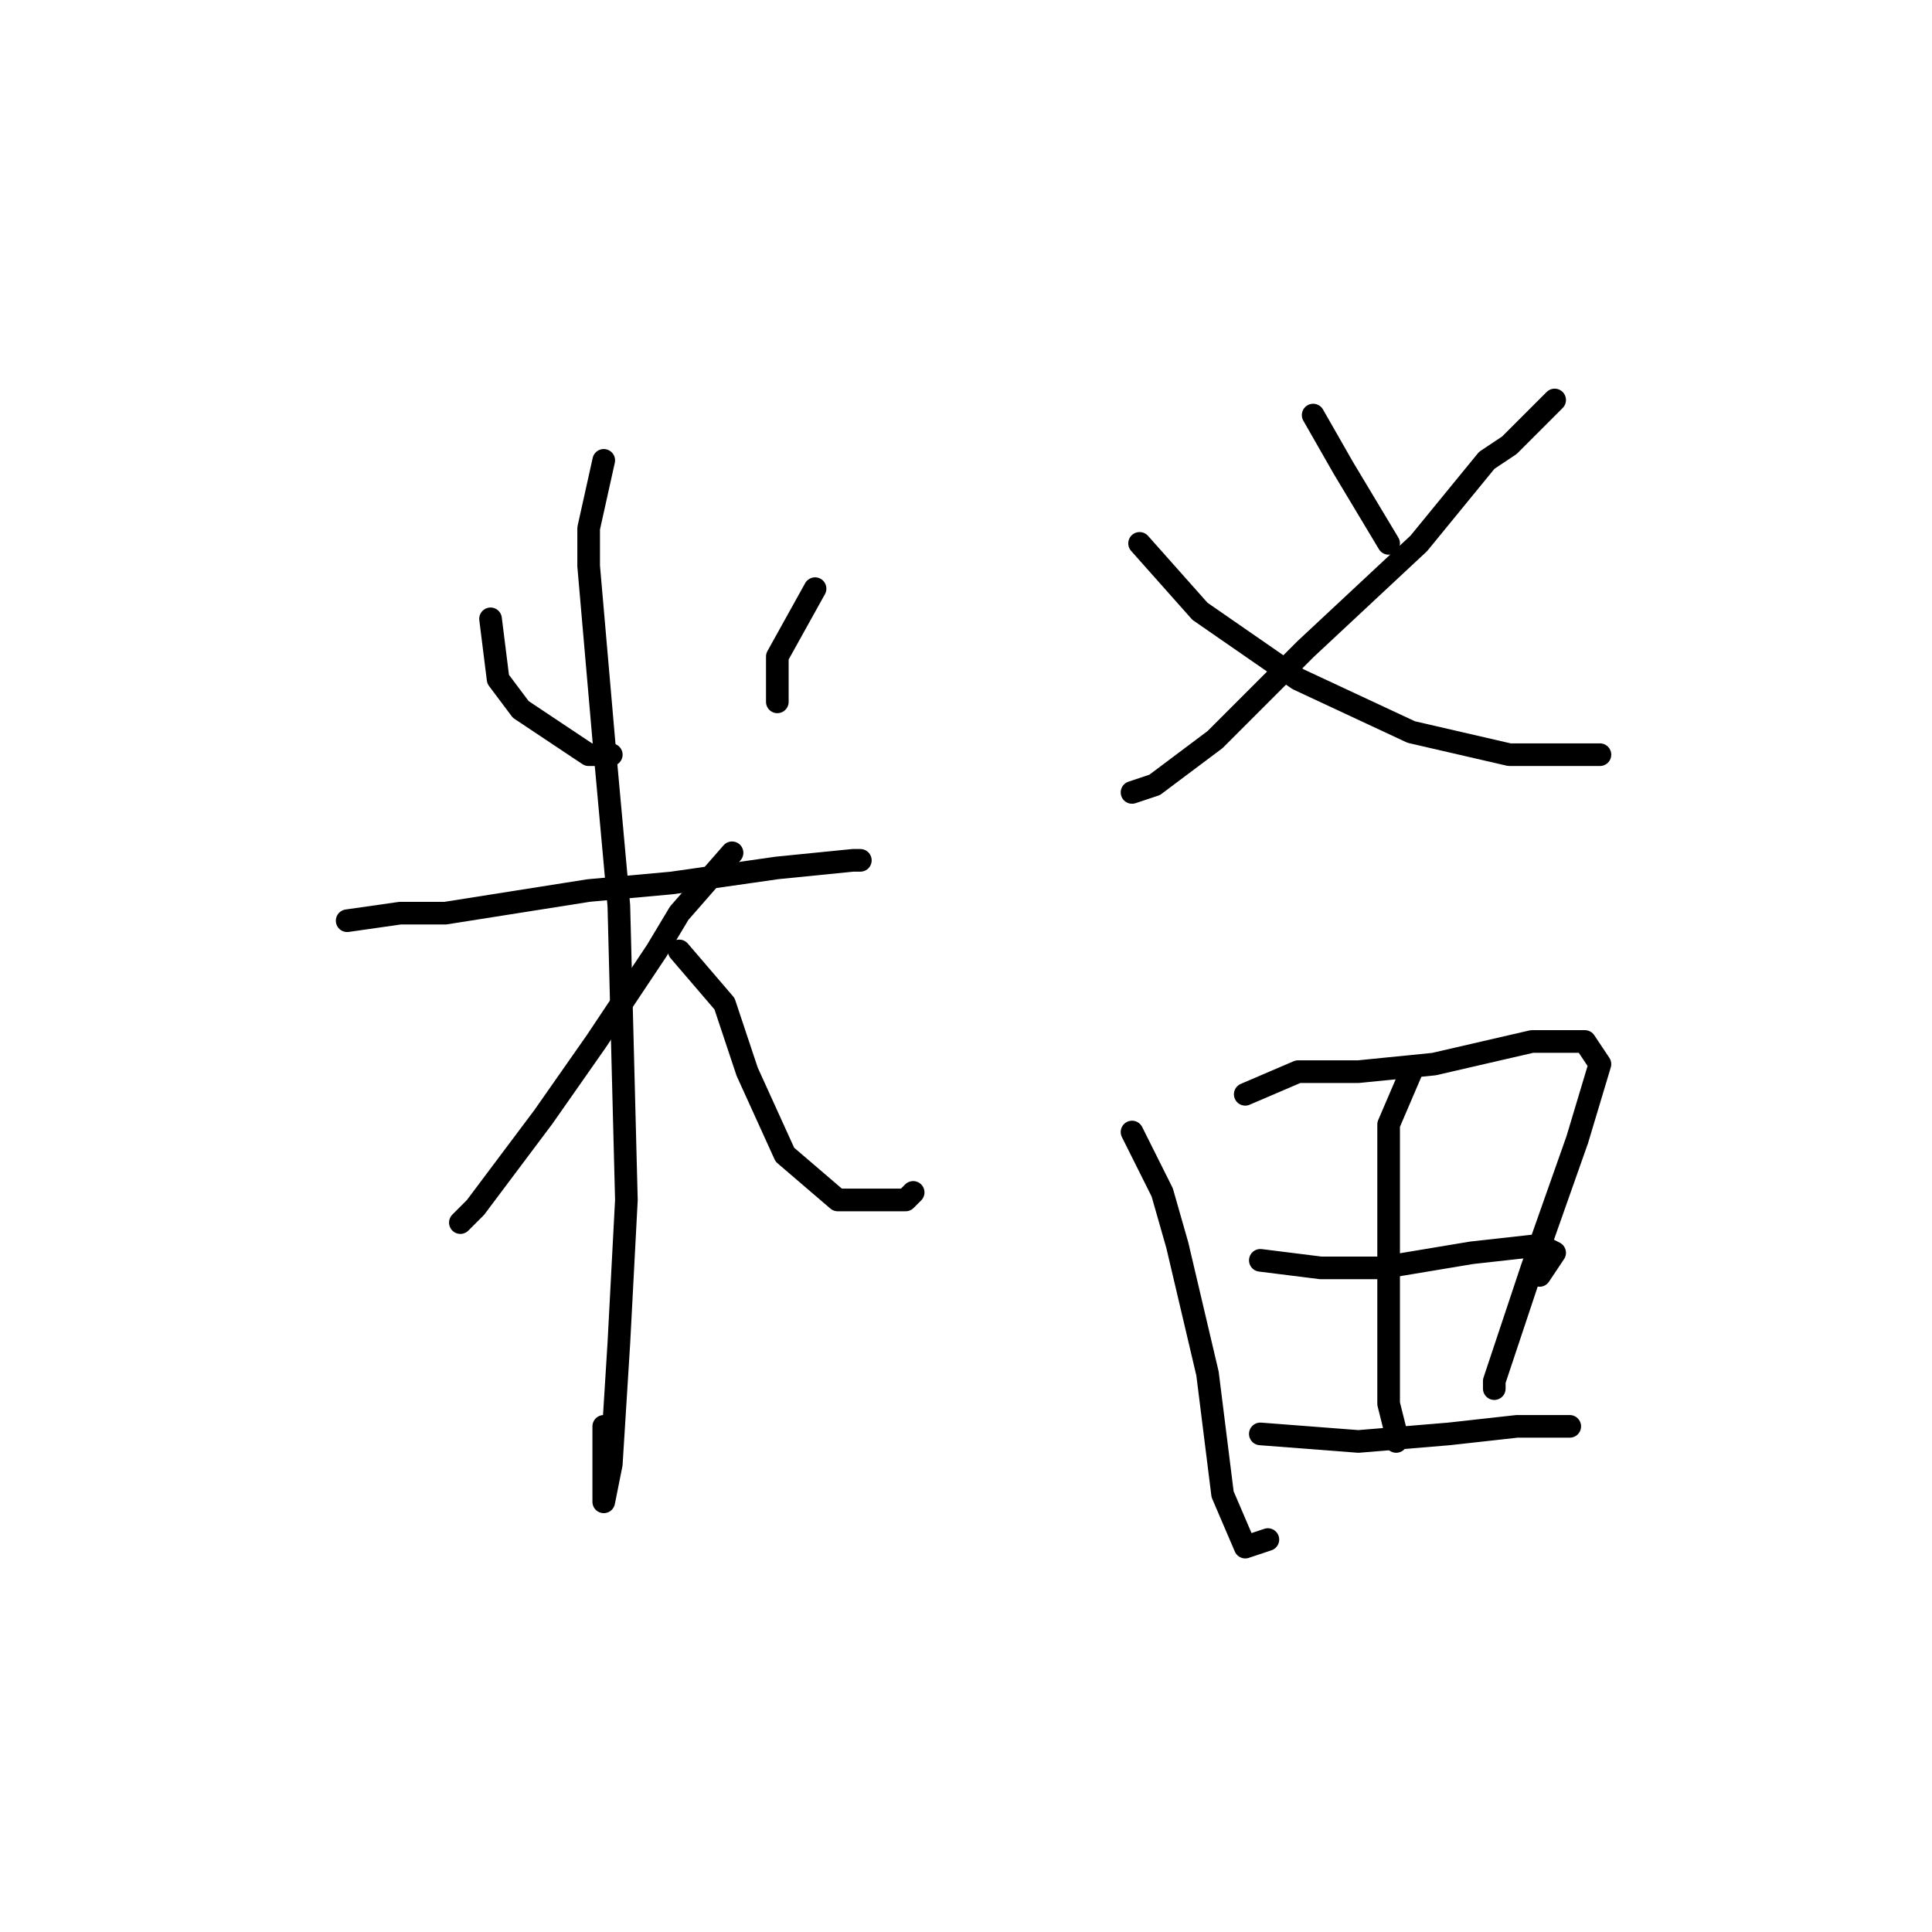 <?xml version="1.0" standalone="no"?>
    <svg width="256" height="256" xmlns="http://www.w3.org/2000/svg" version="1.1">
    <polyline stroke="black" stroke-width="3" stroke-linecap="round" fill="transparent" stroke-linejoin="round" points="46 122 53 121 59 121 78 118 89 117 103 115 113 114 114 114 114 114 " />
        <polyline stroke="black" stroke-width="3" stroke-linecap="round" fill="transparent" stroke-linejoin="round" points="80 61 78 70 78 75 80 98 82 120 83 159 82 178 81 194 80 199 80 192 80 189 80 189 " />
        <polyline stroke="black" stroke-width="3" stroke-linecap="round" fill="transparent" stroke-linejoin="round" points="65 82 66 90 69 94 78 100 81 100 81 100 " />
        <polyline stroke="black" stroke-width="3" stroke-linecap="round" fill="transparent" stroke-linejoin="round" points="108 78 103 87 103 93 103 93 " />
        <polyline stroke="black" stroke-width="3" stroke-linecap="round" fill="transparent" stroke-linejoin="round" points="97 113 90 121 87 126 79 138 72 148 63 160 61 162 62 161 62 161 " />
        <polyline stroke="black" stroke-width="3" stroke-linecap="round" fill="transparent" stroke-linejoin="round" points="90 126 96 133 99 142 104 153 111 159 120 159 121 158 121 158 " />
        <polyline stroke="black" stroke-width="3" stroke-linecap="round" fill="transparent" stroke-linejoin="round" points="206 53 200 59 197 61 188 72 173 86 161 98 153 104 150 105 150 105 " />
        <polyline stroke="black" stroke-width="3" stroke-linecap="round" fill="transparent" stroke-linejoin="round" points="151 72 159 81 172 90 187 97 200 100 210 100 212 100 212 100 " />
        <polyline stroke="black" stroke-width="3" stroke-linecap="round" fill="transparent" stroke-linejoin="round" points="174 55 178 62 181 67 184 72 184 72 " />
        <polyline stroke="black" stroke-width="3" stroke-linecap="round" fill="transparent" stroke-linejoin="round" points="150 150 154 158 156 165 160 182 162 198 165 205 168 204 168 204 " />
        <polyline stroke="black" stroke-width="3" stroke-linecap="round" fill="transparent" stroke-linejoin="round" points="165 145 172 142 180 142 190 141 203 138 210 138 212 141 209 151 203 168 200 177 198 183 198 184 198 184 " />
        <polyline stroke="black" stroke-width="3" stroke-linecap="round" fill="transparent" stroke-linejoin="round" points="187 142 184 149 184 158 184 172 184 186 185 190 185 191 185 191 " />
        <polyline stroke="black" stroke-width="3" stroke-linecap="round" fill="transparent" stroke-linejoin="round" points="167 167 175 168 183 168 195 166 204 165 206 166 204 169 204 169 " />
        <polyline stroke="black" stroke-width="3" stroke-linecap="round" fill="transparent" stroke-linejoin="round" points="167 190 180 191 192 190 201 189 207 189 208 189 208 189 " />
        </svg>